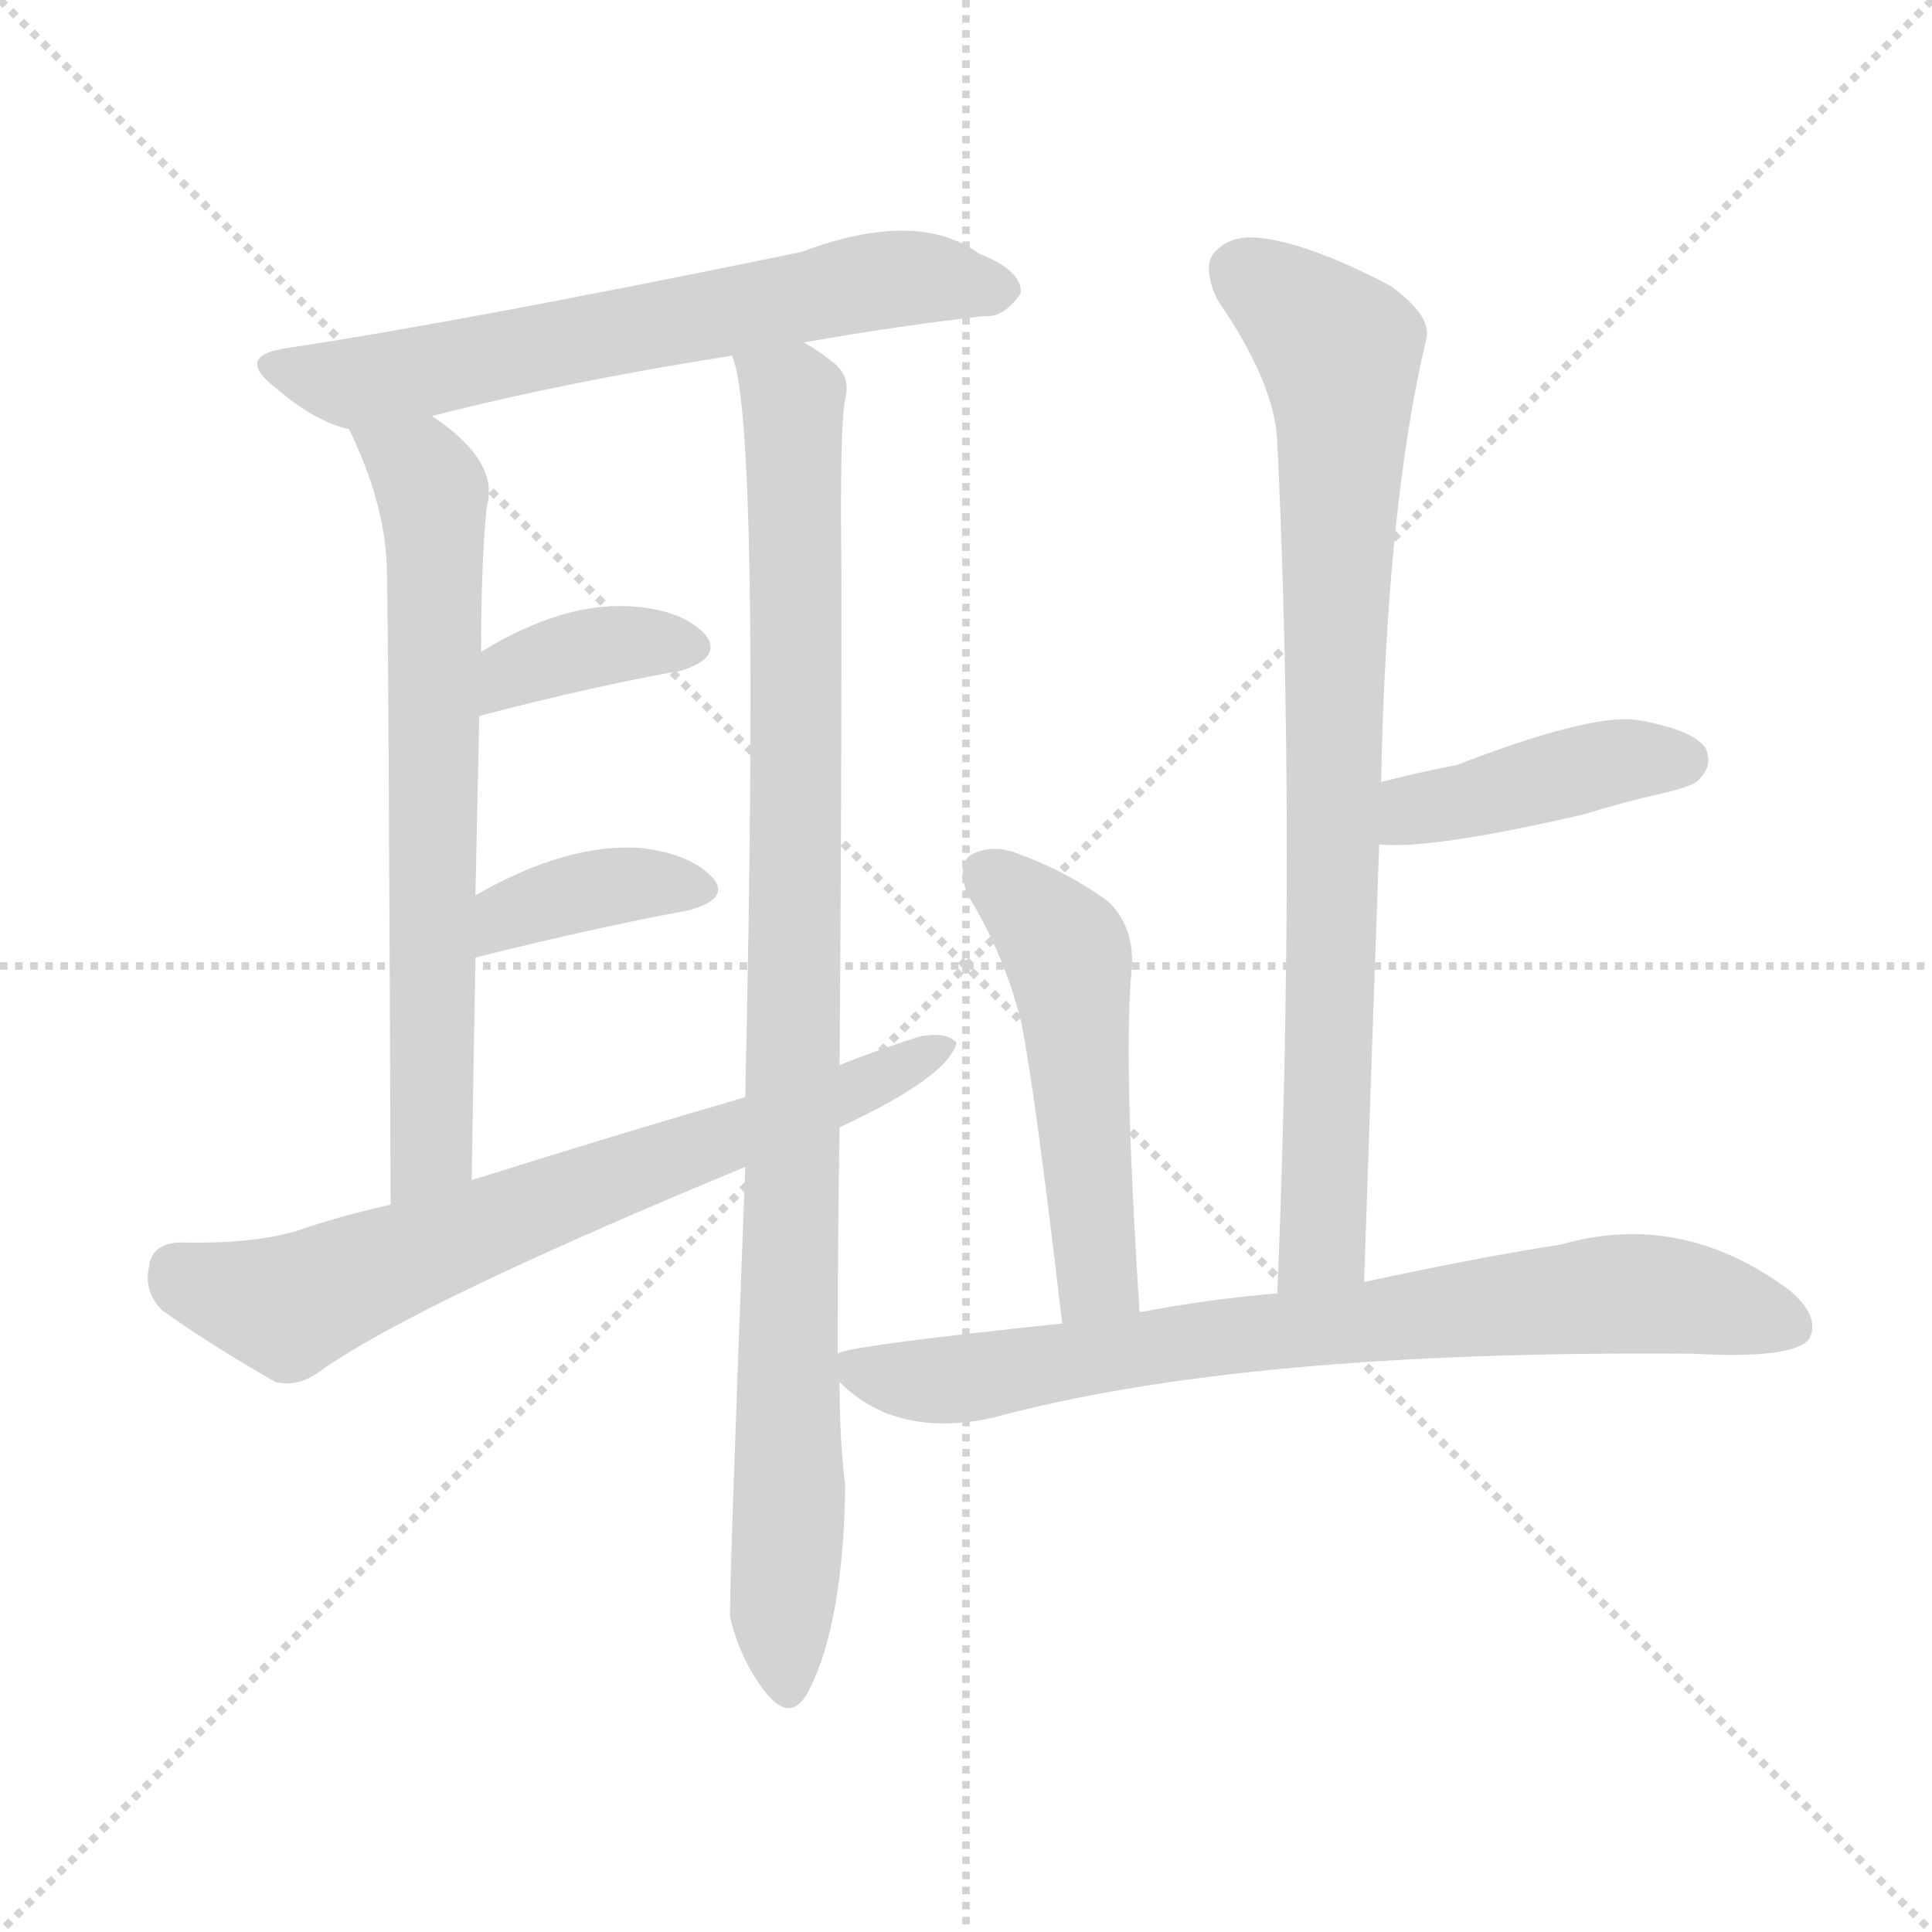 <svg xmlns="http://www.w3.org/2000/svg" version="1.1" viewBox="0 0 1024 1024">
  <g stroke="lightgray" stroke-dasharray="1,1" stroke-width="1" transform="scale(4, 4)">
    <line x1="0" y1="0" x2="256" y2="256" />
    <line x1="256" y1="0" x2="0" y2="256" />
    <line x1="128" y1="0" x2="128" y2="256" />
    <line x1="0" y1="128" x2="256" y2="128" />
  </g>
  <g transform="scale(1.0, -1.0) translate(0.0, -881.50)">
    <style type="text/css">
      
        @keyframes keyframes0 {
          from {
            stroke: blue;
            stroke-dashoffset: 646;
            stroke-width: 128;
          }
          68% {
            animation-timing-function: step-end;
            stroke: blue;
            stroke-dashoffset: 0;
            stroke-width: 128;
          }
          to {
            stroke: black;
            stroke-width: 1024;
          }
        }
        #make-me-a-hanzi-animation-0 {
          animation: keyframes0 0.776s both;
          animation-delay: 0s;
          animation-timing-function: linear;
        }
      
        @keyframes keyframes1 {
          from {
            stroke: blue;
            stroke-dashoffset: 675;
            stroke-width: 128;
          }
          69% {
            animation-timing-function: step-end;
            stroke: blue;
            stroke-dashoffset: 0;
            stroke-width: 128;
          }
          to {
            stroke: black;
            stroke-width: 1024;
          }
        }
        #make-me-a-hanzi-animation-1 {
          animation: keyframes1 0.799s both;
          animation-delay: 0.776s;
          animation-timing-function: linear;
        }
      
        @keyframes keyframes2 {
          from {
            stroke: blue;
            stroke-dashoffset: 973;
            stroke-width: 128;
          }
          76% {
            animation-timing-function: step-end;
            stroke: blue;
            stroke-dashoffset: 0;
            stroke-width: 128;
          }
          to {
            stroke: black;
            stroke-width: 1024;
          }
        }
        #make-me-a-hanzi-animation-2 {
          animation: keyframes2 1.042s both;
          animation-delay: 1.575s;
          animation-timing-function: linear;
        }
      
        @keyframes keyframes3 {
          from {
            stroke: blue;
            stroke-dashoffset: 370;
            stroke-width: 128;
          }
          55% {
            animation-timing-function: step-end;
            stroke: blue;
            stroke-dashoffset: 0;
            stroke-width: 128;
          }
          to {
            stroke: black;
            stroke-width: 1024;
          }
        }
        #make-me-a-hanzi-animation-3 {
          animation: keyframes3 0.551s both;
          animation-delay: 2.617s;
          animation-timing-function: linear;
        }
      
        @keyframes keyframes4 {
          from {
            stroke: blue;
            stroke-dashoffset: 376;
            stroke-width: 128;
          }
          55% {
            animation-timing-function: step-end;
            stroke: blue;
            stroke-dashoffset: 0;
            stroke-width: 128;
          }
          to {
            stroke: black;
            stroke-width: 1024;
          }
        }
        #make-me-a-hanzi-animation-4 {
          animation: keyframes4 0.556s both;
          animation-delay: 3.168s;
          animation-timing-function: linear;
        }
      
        @keyframes keyframes5 {
          from {
            stroke: blue;
            stroke-dashoffset: 694;
            stroke-width: 128;
          }
          69% {
            animation-timing-function: step-end;
            stroke: blue;
            stroke-dashoffset: 0;
            stroke-width: 128;
          }
          to {
            stroke: black;
            stroke-width: 1024;
          }
        }
        #make-me-a-hanzi-animation-5 {
          animation: keyframes5 0.815s both;
          animation-delay: 3.724s;
          animation-timing-function: linear;
        }
      
        @keyframes keyframes6 {
          from {
            stroke: blue;
            stroke-dashoffset: 821;
            stroke-width: 128;
          }
          73% {
            animation-timing-function: step-end;
            stroke: blue;
            stroke-dashoffset: 0;
            stroke-width: 128;
          }
          to {
            stroke: black;
            stroke-width: 1024;
          }
        }
        #make-me-a-hanzi-animation-6 {
          animation: keyframes6 0.918s both;
          animation-delay: 4.539s;
          animation-timing-function: linear;
        }
      
        @keyframes keyframes7 {
          from {
            stroke: blue;
            stroke-dashoffset: 421;
            stroke-width: 128;
          }
          58% {
            animation-timing-function: step-end;
            stroke: blue;
            stroke-dashoffset: 0;
            stroke-width: 128;
          }
          to {
            stroke: black;
            stroke-width: 1024;
          }
        }
        #make-me-a-hanzi-animation-7 {
          animation: keyframes7 0.593s both;
          animation-delay: 5.457s;
          animation-timing-function: linear;
        }
      
        @keyframes keyframes8 {
          from {
            stroke: blue;
            stroke-dashoffset: 508;
            stroke-width: 128;
          }
          62% {
            animation-timing-function: step-end;
            stroke: blue;
            stroke-dashoffset: 0;
            stroke-width: 128;
          }
          to {
            stroke: black;
            stroke-width: 1024;
          }
        }
        #make-me-a-hanzi-animation-8 {
          animation: keyframes8 0.663s both;
          animation-delay: 6.049s;
          animation-timing-function: linear;
        }
      
        @keyframes keyframes9 {
          from {
            stroke: blue;
            stroke-dashoffset: 763;
            stroke-width: 128;
          }
          71% {
            animation-timing-function: step-end;
            stroke: blue;
            stroke-dashoffset: 0;
            stroke-width: 128;
          }
          to {
            stroke: black;
            stroke-width: 1024;
          }
        }
        #make-me-a-hanzi-animation-9 {
          animation: keyframes9 0.871s both;
          animation-delay: 6.713s;
          animation-timing-function: linear;
        }
      
    </style>
    
      <path d="M 426 700 Q 477 709 522 714 Q 532 713 541 726 Q 542 738 519 747 Q 486 771 425 748 Q 245 711 152 697 Q 124 693 146 676 Q 167 658 185 654 L 229 661 Q 299 679 388 693 L 426 700 Z" fill="lightgray" />
    
      <path d="M 185 654 Q 204 615 205 581 Q 206 547 207 243 C 207 213 250 226 250 256 Q 251 319 252 374 L 252 407 Q 253 456 254 502 L 255 536 Q 255 584 258 613 Q 265 637 229 661 C 205 679 173 681 185 654 Z" fill="lightgray" />
    
      <path d="M 444 164 Q 444 224 445 284 L 445 317 Q 446 441 446 575 Q 445 657 448 670 Q 451 682 442 689 Q 435 695 426 700 C 402 717 382 722 388 693 Q 403 659 395 300 L 395 263 Q 386 26 387 24 Q 393 0 407 -17 Q 420 -32 429 -14 Q 447 22 448 94 Q 445 118 445 149 L 444 164 Z" fill="lightgray" />
    
      <path d="M 254 502 Q 315 518 361 526 Q 383 533 374 545 Q 362 558 336 560 Q 299 563 255 536 C 229 521 225 494 254 502 Z" fill="lightgray" />
    
      <path d="M 252 374 Q 316 390 365 399 Q 387 405 378 416 Q 366 429 340 432 Q 301 435 252 407 C 226 392 223 367 252 374 Z" fill="lightgray" />
    
      <path d="M 445 284 Q 503 311 507 329 Q 501 335 487 332 Q 465 325 445 317 L 395 300 Q 323 279 250 256 L 207 243 Q 180 237 157 229 Q 133 222 95 223 Q 80 222 79 210 Q 76 197 86 187 Q 111 169 146 149 Q 158 146 170 155 Q 221 191 395 263 L 445 284 Z" fill="lightgray" />
    
      <path d="M 723 202 Q 727 322 731 434 L 732 467 Q 735 614 756 702 Q 759 714 737 730 Q 697 751 671 755 Q 653 758 644 748 Q 637 741 645 723 Q 676 678 677 647 Q 687 439 677 196 C 676 166 722 172 723 202 Z" fill="lightgray" />
    
      <path d="M 731 434 Q 758 431 840 450 Q 859 456 881 461 Q 899 465 901 469 Q 908 476 904 485 Q 897 495 867 500 Q 842 503 772 476 Q 751 472 732 467 C 703 460 701 436 731 434 Z" fill="lightgray" />
    
      <path d="M 604 186 Q 595 325 600 369 Q 601 391 587 404 Q 565 420 537 430 Q 524 434 514 428 Q 507 422 513 407 Q 532 376 541 341 Q 548 308 563 180 C 567 150 606 156 604 186 Z" fill="lightgray" />
    
      <path d="M 563 180 Q 448 168 444 164 C 430 161 430 161 445 149 Q 475 119 526 130 Q 658 166 897 164 Q 951 161 959 172 Q 965 184 948 198 Q 891 240 828 222 Q 783 215 723 202 L 677 196 Q 641 193 604 186 L 563 180 Z" fill="lightgray" />
    
    
      <clipPath id="make-me-a-hanzi-clip-0">
        <path d="M 426 700 Q 477 709 522 714 Q 532 713 541 726 Q 542 738 519 747 Q 486 771 425 748 Q 245 711 152 697 Q 124 693 146 676 Q 167 658 185 654 L 229 661 Q 299 679 388 693 L 426 700 Z" />
      </clipPath>
      <path clip-path="url(#make-me-a-hanzi-clip-0)" d="M 147 687 L 189 678 L 458 731 L 494 734 L 530 728" fill="none" id="make-me-a-hanzi-animation-0" stroke-dasharray="518 1036" stroke-linecap="round" />
    
      <clipPath id="make-me-a-hanzi-clip-1">
        <path d="M 185 654 Q 204 615 205 581 Q 206 547 207 243 C 207 213 250 226 250 256 Q 251 319 252 374 L 252 407 Q 253 456 254 502 L 255 536 Q 255 584 258 613 Q 265 637 229 661 C 205 679 173 681 185 654 Z" />
      </clipPath>
      <path clip-path="url(#make-me-a-hanzi-clip-1)" d="M 193 649 L 223 633 L 231 595 L 229 272 L 211 257" fill="none" id="make-me-a-hanzi-animation-1" stroke-dasharray="547 1094" stroke-linecap="round" />
    
      <clipPath id="make-me-a-hanzi-clip-2">
        <path d="M 444 164 Q 444 224 445 284 L 445 317 Q 446 441 446 575 Q 445 657 448 670 Q 451 682 442 689 Q 435 695 426 700 C 402 717 382 722 388 693 Q 403 659 395 300 L 395 263 Q 386 26 387 24 Q 393 0 407 -17 Q 420 -32 429 -14 Q 447 22 448 94 Q 445 118 445 149 L 444 164 Z" />
      </clipPath>
      <path clip-path="url(#make-me-a-hanzi-clip-2)" d="M 394 693 L 420 671 L 421 660 L 422 383 L 414 27 L 418 -12" fill="none" id="make-me-a-hanzi-animation-2" stroke-dasharray="845 1690" stroke-linecap="round" />
    
      <clipPath id="make-me-a-hanzi-clip-3">
        <path d="M 254 502 Q 315 518 361 526 Q 383 533 374 545 Q 362 558 336 560 Q 299 563 255 536 C 229 521 225 494 254 502 Z" />
      </clipPath>
      <path clip-path="url(#make-me-a-hanzi-clip-3)" d="M 262 507 L 266 519 L 297 534 L 341 542 L 363 538" fill="none" id="make-me-a-hanzi-animation-3" stroke-dasharray="242 484" stroke-linecap="round" />
    
      <clipPath id="make-me-a-hanzi-clip-4">
        <path d="M 252 374 Q 316 390 365 399 Q 387 405 378 416 Q 366 429 340 432 Q 301 435 252 407 C 226 392 223 367 252 374 Z" />
      </clipPath>
      <path clip-path="url(#make-me-a-hanzi-clip-4)" d="M 259 380 L 271 397 L 297 406 L 333 413 L 368 410" fill="none" id="make-me-a-hanzi-animation-4" stroke-dasharray="248 496" stroke-linecap="round" />
    
      <clipPath id="make-me-a-hanzi-clip-5">
        <path d="M 445 284 Q 503 311 507 329 Q 501 335 487 332 Q 465 325 445 317 L 395 300 Q 323 279 250 256 L 207 243 Q 180 237 157 229 Q 133 222 95 223 Q 80 222 79 210 Q 76 197 86 187 Q 111 169 146 149 Q 158 146 170 155 Q 221 191 395 263 L 445 284 Z" />
      </clipPath>
      <path clip-path="url(#make-me-a-hanzi-clip-5)" d="M 93 209 L 116 197 L 153 189 L 450 301 L 501 327" fill="none" id="make-me-a-hanzi-animation-5" stroke-dasharray="566 1132" stroke-linecap="round" />
    
      <clipPath id="make-me-a-hanzi-clip-6">
        <path d="M 723 202 Q 727 322 731 434 L 732 467 Q 735 614 756 702 Q 759 714 737 730 Q 697 751 671 755 Q 653 758 644 748 Q 637 741 645 723 Q 676 678 677 647 Q 687 439 677 196 C 676 166 722 172 723 202 Z" />
      </clipPath>
      <path clip-path="url(#make-me-a-hanzi-clip-6)" d="M 658 738 L 710 696 L 712 663 L 702 227 L 684 204" fill="none" id="make-me-a-hanzi-animation-6" stroke-dasharray="693 1386" stroke-linecap="round" />
    
      <clipPath id="make-me-a-hanzi-clip-7">
        <path d="M 731 434 Q 758 431 840 450 Q 859 456 881 461 Q 899 465 901 469 Q 908 476 904 485 Q 897 495 867 500 Q 842 503 772 476 Q 751 472 732 467 C 703 460 701 436 731 434 Z" />
      </clipPath>
      <path clip-path="url(#make-me-a-hanzi-clip-7)" d="M 736 439 L 747 450 L 807 466 L 862 479 L 893 479" fill="none" id="make-me-a-hanzi-animation-7" stroke-dasharray="293 586" stroke-linecap="round" />
    
      <clipPath id="make-me-a-hanzi-clip-8">
        <path d="M 604 186 Q 595 325 600 369 Q 601 391 587 404 Q 565 420 537 430 Q 524 434 514 428 Q 507 422 513 407 Q 532 376 541 341 Q 548 308 563 180 C 567 150 606 156 604 186 Z" />
      </clipPath>
      <path clip-path="url(#make-me-a-hanzi-clip-8)" d="M 523 419 L 563 381 L 567 368 L 581 202 L 568 192" fill="none" id="make-me-a-hanzi-animation-8" stroke-dasharray="380 760" stroke-linecap="round" />
    
      <clipPath id="make-me-a-hanzi-clip-9">
        <path d="M 563 180 Q 448 168 444 164 C 430 161 430 161 445 149 Q 475 119 526 130 Q 658 166 897 164 Q 951 161 959 172 Q 965 184 948 198 Q 891 240 828 222 Q 783 215 723 202 L 677 196 Q 641 193 604 186 L 563 180 Z" />
      </clipPath>
      <path clip-path="url(#make-me-a-hanzi-clip-9)" d="M 449 157 L 480 150 L 514 151 L 672 176 L 855 196 L 902 192 L 950 178" fill="none" id="make-me-a-hanzi-animation-9" stroke-dasharray="635 1270" stroke-linecap="round" />
    
  </g>
</svg>